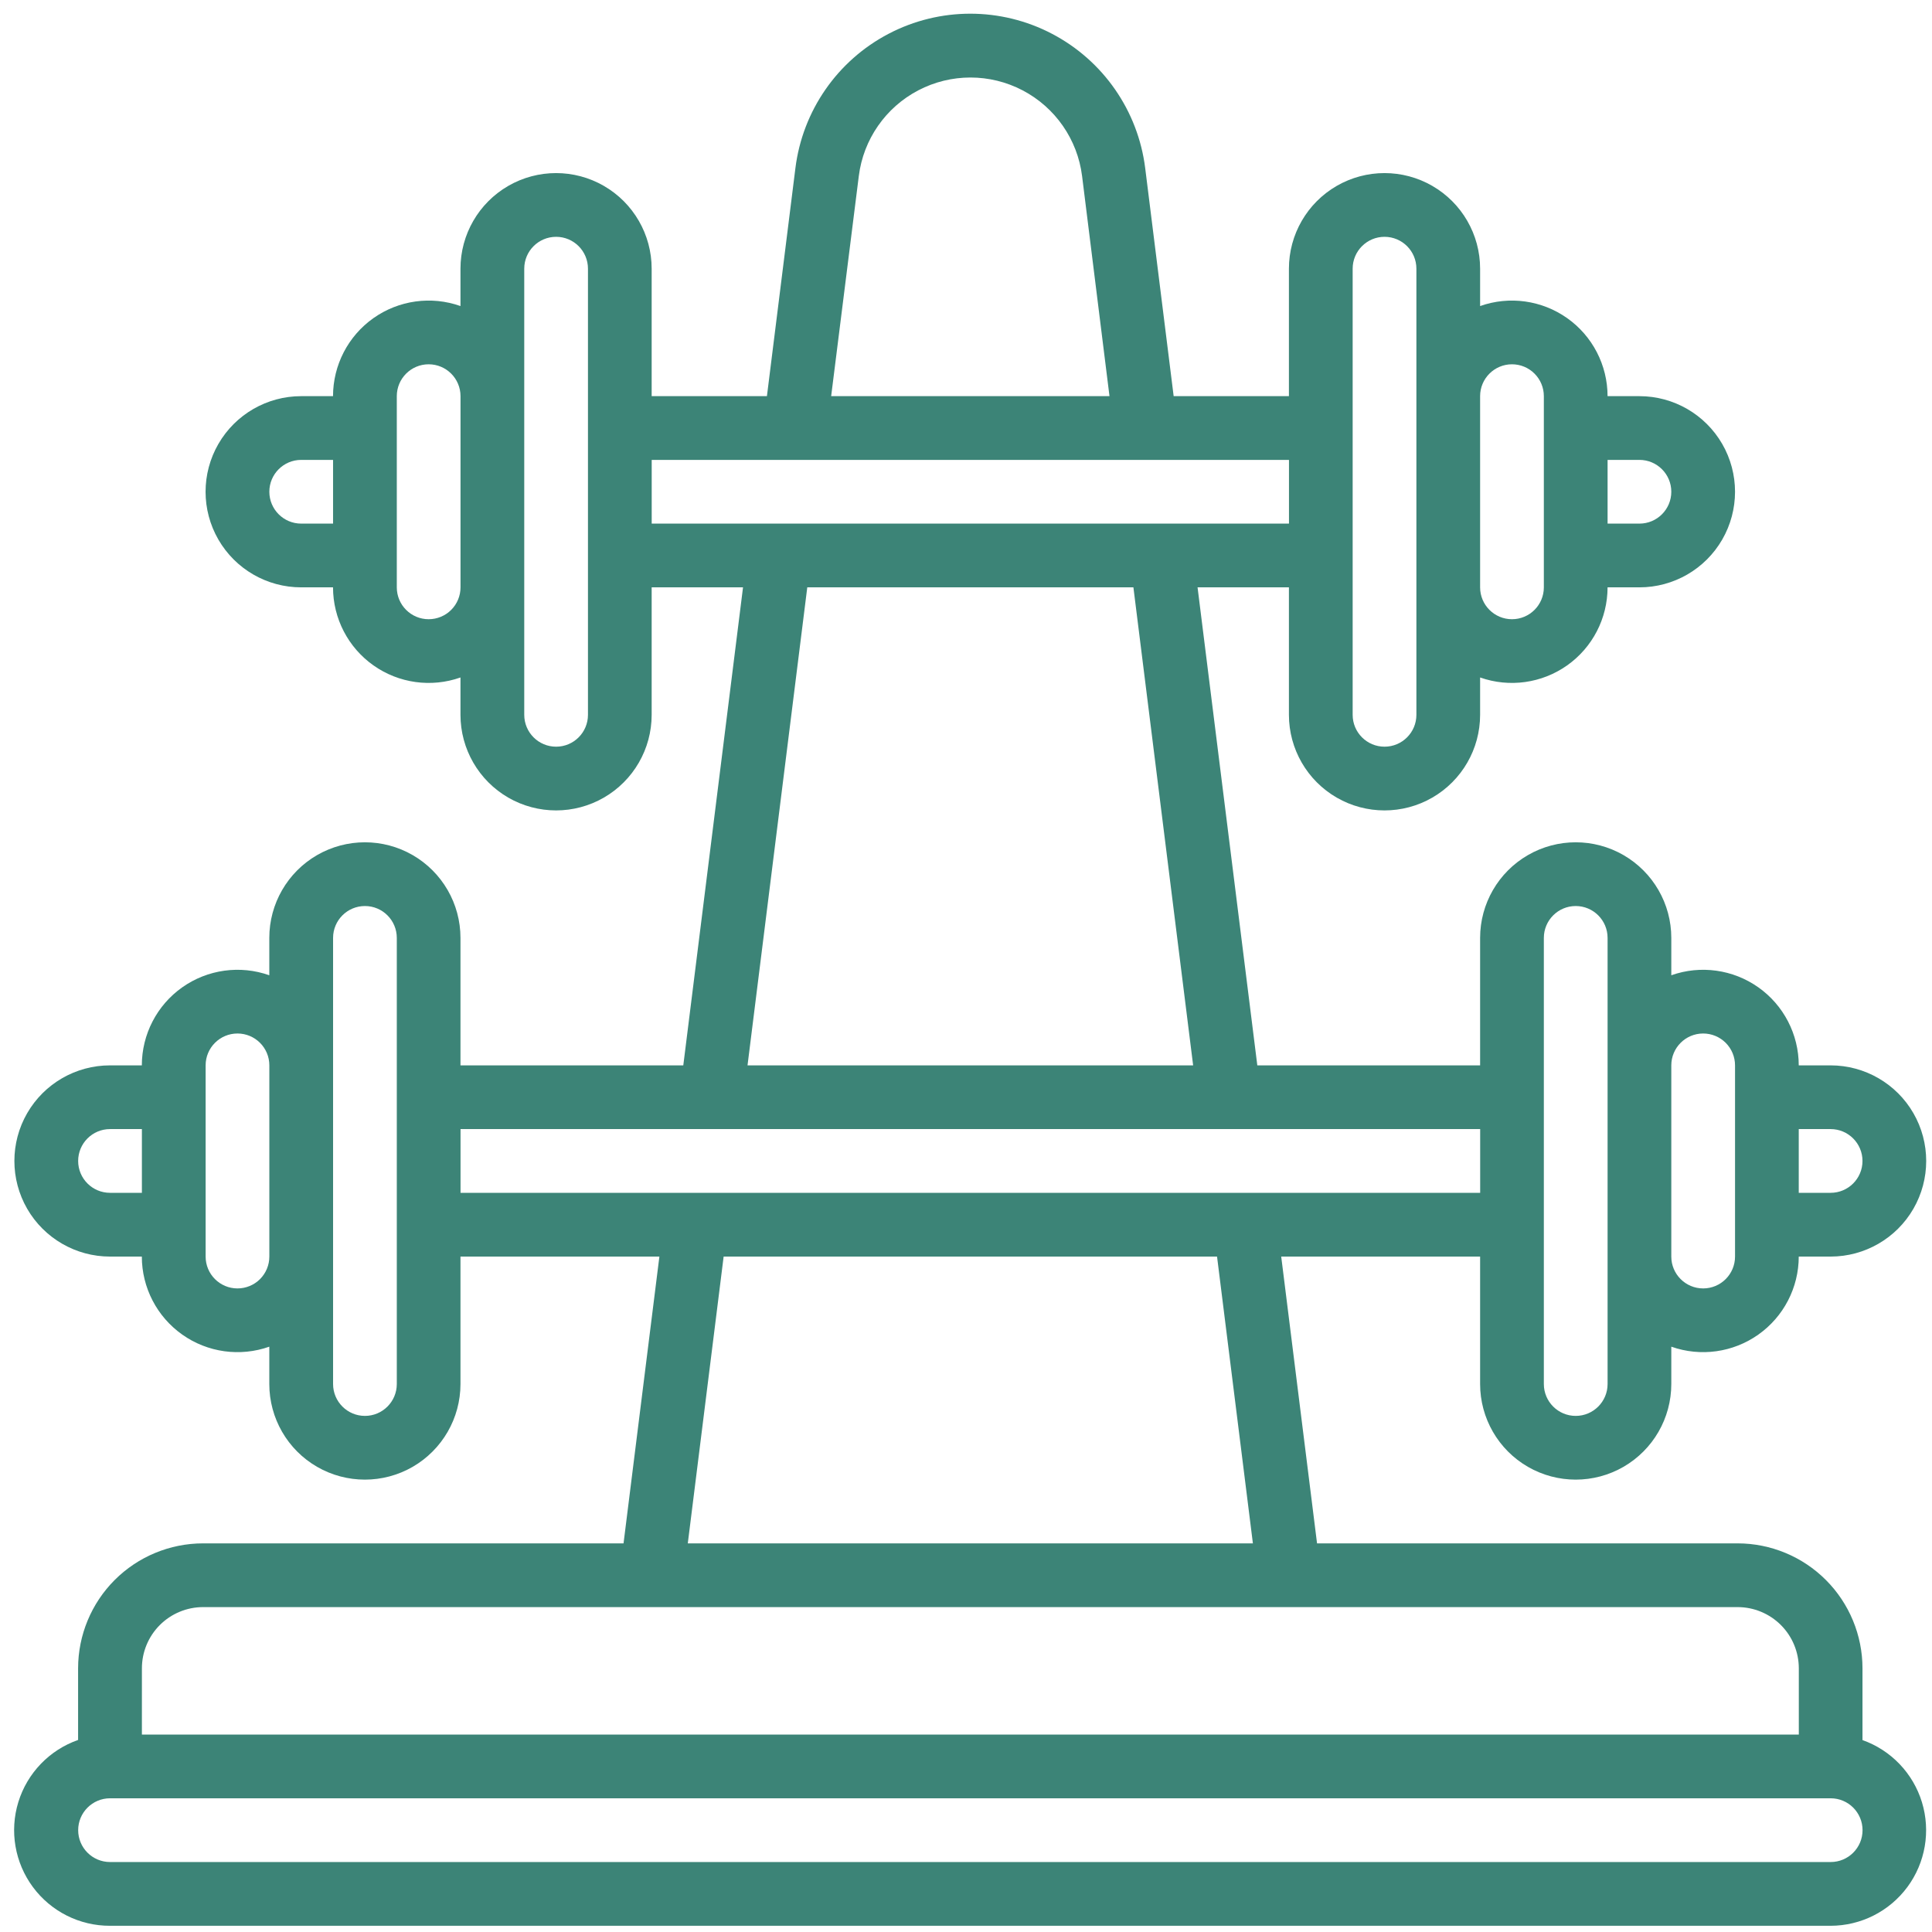 <svg width="97" height="97" viewBox="0 0 97 97" fill="none" xmlns="http://www.w3.org/2000/svg">
<path d="M93.51 87.364V83.763C93.51 82.101 92.849 80.505 91.674 79.328C90.499 78.152 88.904 77.489 87.241 77.488H66.125L64.326 63.089H74.312V69.488C74.312 71.203 75.227 72.788 76.712 73.645C78.197 74.502 80.026 74.502 81.511 73.645C82.996 72.787 83.911 71.203 83.911 69.488V67.613C85.379 68.132 87.009 67.906 88.281 67.006C89.553 66.107 90.309 64.646 90.31 63.089H91.91C93.624 63.089 95.209 62.173 96.066 60.689C96.923 59.204 96.923 57.374 96.066 55.889C95.209 54.404 93.624 53.489 91.91 53.489H90.31C90.309 51.931 89.553 50.47 88.281 49.571C87.009 48.672 85.379 48.445 83.911 48.965V47.089C83.911 45.374 82.996 43.79 81.511 42.932C80.026 42.075 78.197 42.075 76.712 42.932C75.227 43.79 74.312 45.374 74.312 47.089V53.489H63.126L60.126 29.489H64.713V35.889C64.713 37.604 65.628 39.188 67.113 40.046C68.598 40.903 70.428 40.903 71.912 40.046C73.397 39.188 74.312 37.604 74.312 35.889V34.014C75.781 34.533 77.41 34.306 78.682 33.407C79.954 32.508 80.71 31.047 80.711 29.489H82.311C84.026 29.489 85.61 28.575 86.468 27.09C87.325 25.605 87.325 23.775 86.468 22.29C85.61 20.805 84.026 19.89 82.311 19.89H80.711C80.71 18.332 79.954 16.871 78.682 15.972C77.41 15.073 75.78 14.846 74.312 15.366V13.49C74.312 11.775 73.397 10.191 71.912 9.333C70.428 8.476 68.598 8.476 67.113 9.333C65.628 10.191 64.713 11.775 64.713 13.49V19.89H58.926L57.497 8.442C57.137 5.563 55.39 3.043 52.819 1.697C50.249 0.351 47.182 0.351 44.612 1.697C42.041 3.042 40.294 5.563 39.935 8.442L38.505 19.89H32.718V13.49C32.718 11.775 31.803 10.191 30.318 9.333C28.833 8.476 27.004 8.476 25.519 9.333C24.034 10.191 23.119 11.775 23.119 13.49V15.366C21.651 14.846 20.021 15.073 18.749 15.972C17.477 16.871 16.721 18.332 16.72 19.89H15.12C13.405 19.89 11.822 20.805 10.964 22.29C10.107 23.775 10.107 25.605 10.964 27.09C11.822 28.575 13.405 29.489 15.12 29.489H16.72C16.721 31.047 17.477 32.508 18.749 33.407C20.021 34.306 21.651 34.533 23.119 34.014V35.889C23.119 37.604 24.034 39.188 25.519 40.046C27.004 40.903 28.833 40.903 30.318 40.046C31.803 39.188 32.718 37.604 32.718 35.889V29.489H37.305L34.306 53.489H23.119V47.089C23.119 45.374 22.204 43.79 20.72 42.932C19.235 42.075 17.405 42.075 15.92 42.932C14.435 43.79 13.521 45.374 13.521 47.089V48.965C12.052 48.445 10.422 48.672 9.15 49.571C7.878 50.47 7.122 51.931 7.121 53.489H5.522C3.807 53.489 2.223 54.404 1.365 55.889C0.508 57.374 0.508 59.204 1.365 60.689C2.223 62.173 3.807 63.089 5.522 63.089H7.121C7.122 64.646 7.878 66.107 9.15 67.006C10.422 67.906 12.052 68.132 13.521 67.613V69.488C13.521 71.203 14.435 72.788 15.92 73.645C17.405 74.502 19.235 74.502 20.72 73.645C22.204 72.787 23.119 71.203 23.119 69.488V63.089H33.106L31.306 77.488H10.191C8.529 77.49 6.935 78.151 5.759 79.326C4.584 80.502 3.923 82.096 3.921 83.758V87.358C2.482 87.862 1.368 89.021 0.92 90.478C0.473 91.936 0.745 93.52 1.653 94.745C2.56 95.97 3.996 96.692 5.521 96.688H91.909C93.43 96.686 94.861 95.964 95.765 94.741C96.669 93.518 96.939 91.939 96.495 90.484C96.05 89.03 94.943 87.872 93.509 87.364H93.51ZM91.91 56.688C92.793 56.688 93.51 57.405 93.51 58.288C93.51 59.172 92.793 59.888 91.91 59.888H90.31V56.688H91.91ZM85.511 51.889C85.935 51.889 86.342 52.057 86.642 52.357C86.942 52.657 87.111 53.064 87.111 53.489V63.088C87.111 63.972 86.394 64.688 85.511 64.688C84.627 64.688 83.911 63.972 83.911 63.088V53.489C83.911 52.605 84.627 51.889 85.511 51.889ZM77.512 47.089C77.512 46.205 78.228 45.489 79.112 45.489C79.995 45.489 80.712 46.205 80.712 47.089V69.488C80.712 70.371 79.995 71.088 79.112 71.088C78.228 71.088 77.512 70.371 77.512 69.488V47.089ZM82.311 23.09C83.195 23.09 83.911 23.806 83.911 24.689C83.911 25.573 83.195 26.289 82.311 26.289H80.712V23.09H82.311ZM75.912 18.29C76.337 18.29 76.744 18.458 77.043 18.758C77.344 19.058 77.512 19.465 77.512 19.89V29.489C77.512 30.373 76.796 31.089 75.912 31.089C75.029 31.089 74.312 30.373 74.312 29.489V19.89C74.312 19.006 75.029 18.29 75.912 18.29ZM67.913 13.49C67.913 12.606 68.63 11.89 69.513 11.89C70.397 11.89 71.113 12.606 71.113 13.49V35.889C71.113 36.773 70.397 37.489 69.513 37.489C68.63 37.489 67.913 36.773 67.913 35.889V13.49ZM43.118 8.838C43.348 7.001 44.464 5.394 46.104 4.536C47.745 3.677 49.701 3.677 51.342 4.536C52.982 5.394 54.098 7.001 54.328 8.838L55.704 19.89H41.73L43.118 8.838ZM15.122 26.289C14.239 26.289 13.523 25.573 13.523 24.689C13.523 23.806 14.239 23.09 15.122 23.09H16.722V26.289H15.122ZM21.521 31.089C20.638 31.089 19.922 30.373 19.922 29.489V19.89C19.922 19.006 20.638 18.29 21.521 18.29C22.405 18.29 23.121 19.006 23.121 19.89V29.489C23.121 29.914 22.953 30.321 22.653 30.621C22.353 30.921 21.946 31.089 21.521 31.089ZM29.52 35.889C29.52 36.773 28.804 37.489 27.921 37.489C27.037 37.489 26.321 36.773 26.321 35.889V13.49C26.321 12.606 27.037 11.89 27.921 11.89C28.804 11.89 29.52 12.606 29.52 13.49V35.889ZM32.72 23.09H64.716V26.289H32.72V23.09ZM40.531 29.489H56.905L59.904 53.489H37.531L40.531 29.489ZM5.524 59.888C4.641 59.888 3.924 59.172 3.924 58.288C3.924 57.405 4.641 56.688 5.524 56.688H7.124V59.888H5.524ZM11.923 64.688C11.04 64.688 10.324 63.972 10.324 63.088V53.489C10.324 52.605 11.04 51.889 11.923 51.889C12.807 51.889 13.523 52.605 13.523 53.489V63.088C13.523 63.513 13.355 63.92 13.055 64.22C12.755 64.52 12.348 64.688 11.923 64.688ZM19.922 69.488C19.922 70.371 19.206 71.088 18.323 71.088C17.439 71.088 16.723 70.371 16.723 69.488V47.089C16.723 46.205 17.439 45.489 18.323 45.489C19.206 45.489 19.922 46.205 19.922 47.089V69.488ZM23.122 56.688H74.315V59.888H23.122V56.688ZM36.332 63.088H61.104L62.904 77.488H34.532L36.332 63.088ZM7.125 83.758C7.125 82.944 7.45 82.163 8.025 81.588C8.6 81.013 9.381 80.689 10.194 80.688H87.243C88.057 80.689 88.838 81.013 89.413 81.588C89.988 82.163 90.312 82.944 90.313 83.758V87.088H7.124L7.125 83.758ZM91.913 93.487H5.525C4.642 93.487 3.925 92.771 3.925 91.887C3.925 91.004 4.642 90.287 5.525 90.287H91.913C92.797 90.287 93.513 91.004 93.513 91.887C93.513 92.771 92.797 93.487 91.913 93.487Z" fill="#3C8477"/>
</svg>
